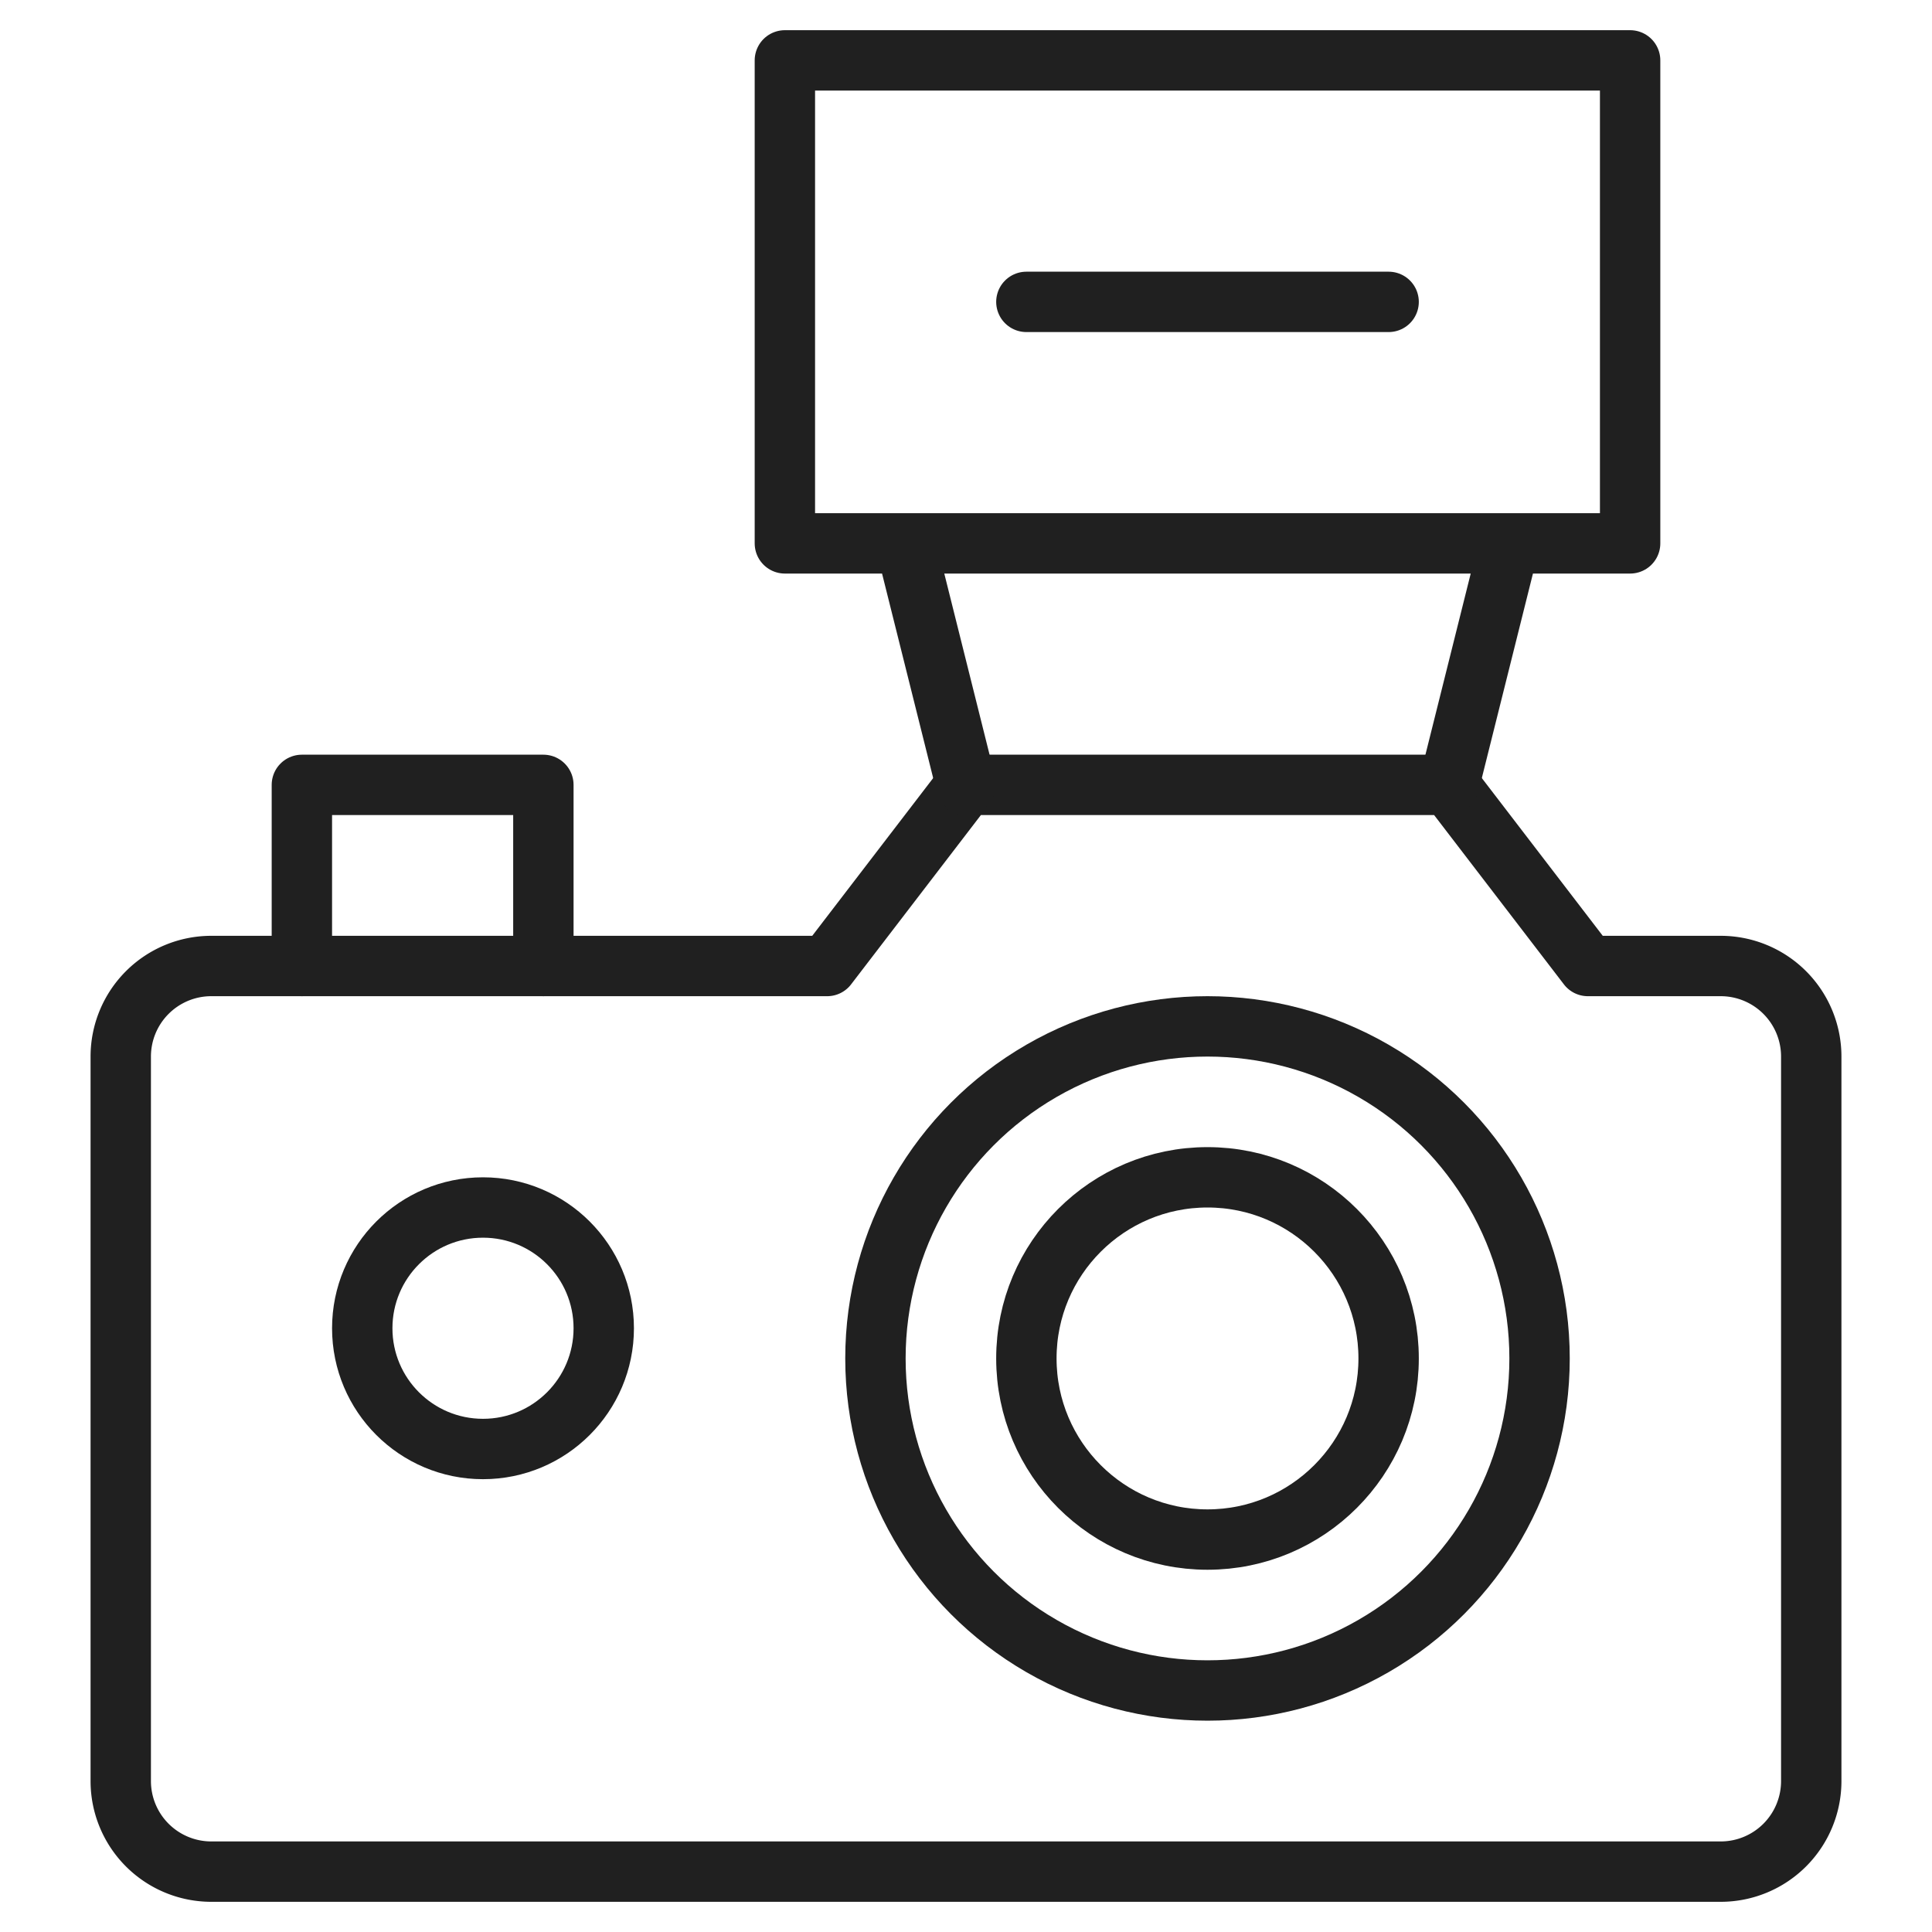 <svg xmlns="http://www.w3.org/2000/svg" viewBox="0 0 64 64" aria-labelledby="title" aria-describedby="desc"><path data-name="layer1" fill="none" stroke="#202020" stroke-miterlimit="10" stroke-width="2" d="M10 32v-6h8v6" stroke-linejoin="round" stroke-linecap="round"/><path data-name="layer1" d="M57 32h-4.4L48 26H32l-4.6 6H7a3 3 0 0 0-3 3v24a3 3 0 0 0 3 3h50a3 3 0 0 0 3-3V35a3 3 0 0 0-3-3z" fill="none" stroke="#202020" stroke-miterlimit="10" stroke-width="2" stroke-linejoin="round" stroke-linecap="round"/><circle data-name="layer2" cx="16" cy="44" r="4" fill="none" stroke="#202020" stroke-miterlimit="10" stroke-width="2" stroke-linejoin="round" stroke-linecap="round"/><circle data-name="layer2" cx="40" cy="45" r="11" fill="none" stroke="#202020" stroke-miterlimit="10" stroke-width="2" stroke-linejoin="round" stroke-linecap="round"/><circle data-name="layer2" cx="40" cy="45" r="6" fill="none" stroke="#202020" stroke-miterlimit="10" stroke-width="2" stroke-linejoin="round" stroke-linecap="round"/><path data-name="layer1" fill="none" stroke="#202020" stroke-miterlimit="10" stroke-width="2" d="M26 2h28v16H26zm4 16l2 8m18-8l-2 8M34 10h12" stroke-linejoin="round" stroke-linecap="round"/></svg>